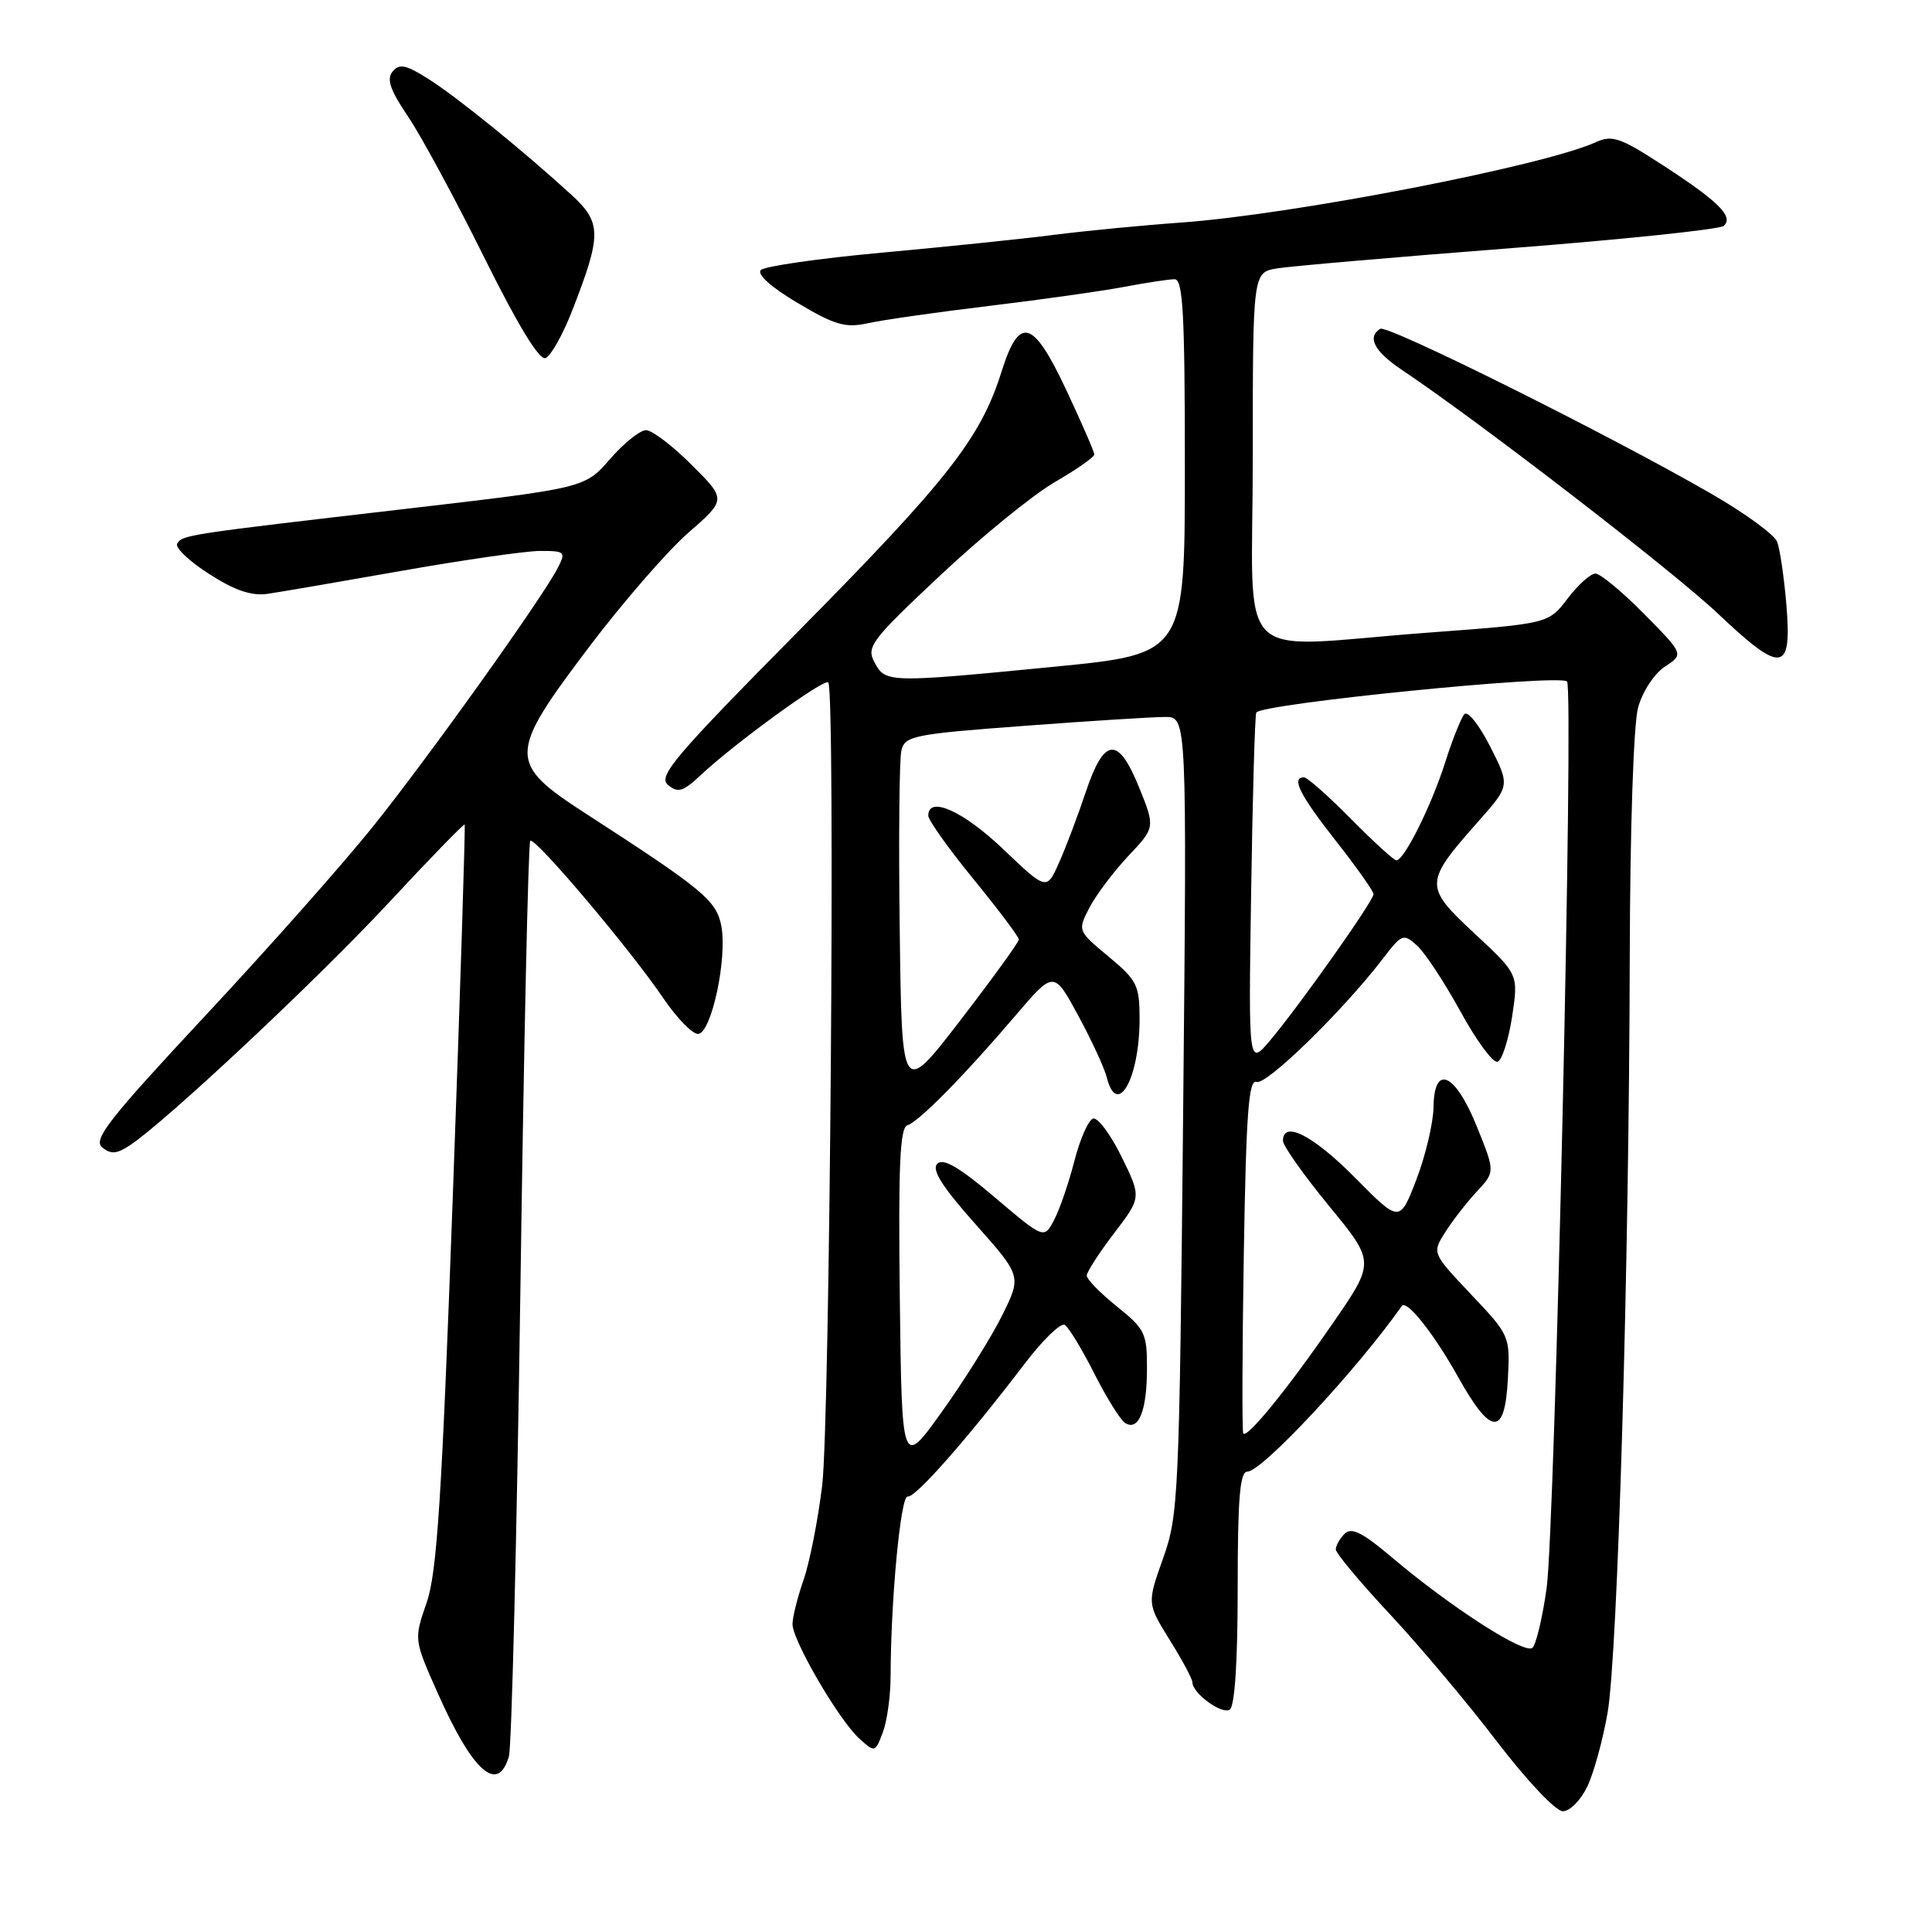 <?xml version="1.0" encoding="UTF-8" standalone="no"?>
<!DOCTYPE svg PUBLIC "-//W3C//DTD SVG 1.1//EN" "http://www.w3.org/Graphics/SVG/1.1/DTD/svg11.dtd" >
<svg xmlns="http://www.w3.org/2000/svg" xmlns:xlink="http://www.w3.org/1999/xlink" version="1.1" viewBox="0 0 256 256">
 <g >
 <path fill="currentColor"
d=" M 210.33 236.72 C 211.19 234.91 212.39 230.53 213.01 226.97 C 214.36 219.24 215.86 168.04 215.95 127.00 C 215.99 109.78 216.45 95.94 217.06 93.74 C 217.64 91.63 219.20 89.26 220.61 88.33 C 223.12 86.69 223.12 86.69 217.85 81.34 C 214.94 78.40 212.04 76.00 211.40 76.00 C 210.76 76.00 209.10 77.49 207.71 79.32 C 205.18 82.64 205.18 82.64 189.34 83.82 C 162.93 85.79 166.00 88.86 166.00 60.55 C 166.00 36.09 166.00 36.09 169.25 35.56 C 171.04 35.27 184.88 34.07 200.00 32.90 C 215.12 31.73 227.91 30.39 228.41 29.93 C 229.73 28.70 227.77 26.73 220.41 21.94 C 214.71 18.23 213.62 17.85 211.46 18.84 C 204.54 21.99 171.30 28.43 156.50 29.49 C 151.55 29.84 144.00 30.57 139.73 31.11 C 135.46 31.66 125.16 32.72 116.85 33.48 C 108.54 34.24 101.32 35.28 100.82 35.78 C 100.26 36.34 102.16 38.05 105.70 40.15 C 110.63 43.08 112.02 43.48 115.00 42.83 C 116.92 42.40 124.14 41.37 131.03 40.54 C 137.92 39.71 145.96 38.58 148.91 38.02 C 151.86 37.46 154.89 37.00 155.64 37.00 C 156.75 37.00 157.00 41.53 157.00 61.82 C 157.00 86.65 157.00 86.65 139.75 88.34 C 117.64 90.50 117.33 90.49 115.88 87.77 C 114.77 85.71 115.41 84.86 124.59 76.24 C 130.04 71.12 136.86 65.57 139.75 63.89 C 142.64 62.22 145.00 60.57 145.00 60.22 C 145.00 59.87 143.35 56.08 141.34 51.79 C 136.87 42.26 135.08 41.74 132.70 49.27 C 129.94 58.05 125.59 63.60 105.86 83.57 C 89.37 100.24 87.14 102.87 88.51 104.01 C 89.83 105.10 90.50 104.90 92.79 102.76 C 97.30 98.52 109.20 89.87 109.75 90.42 C 110.71 91.38 109.97 188.42 108.94 196.86 C 108.38 201.45 107.27 207.08 106.47 209.36 C 105.68 211.63 105.02 214.26 105.01 215.20 C 105.00 217.36 111.17 227.94 113.88 230.39 C 115.92 232.23 115.97 232.22 116.97 229.57 C 117.54 228.08 118.00 224.76 118.01 222.18 C 118.02 212.10 119.34 198.11 120.27 198.30 C 121.27 198.51 128.25 190.58 135.82 180.64 C 138.20 177.52 140.57 175.23 141.09 175.56 C 141.62 175.88 143.37 178.78 145.00 182.00 C 146.63 185.22 148.47 188.17 149.09 188.56 C 150.87 189.66 151.97 186.95 151.98 181.42 C 152.00 176.68 151.73 176.11 148.00 173.12 C 145.80 171.35 144.00 169.51 144.00 169.03 C 144.00 168.55 145.63 166.02 147.62 163.41 C 151.25 158.66 151.25 158.66 148.60 153.25 C 147.14 150.28 145.44 148.02 144.83 148.22 C 144.21 148.43 143.10 150.96 142.36 153.84 C 141.62 156.73 140.42 160.23 139.68 161.64 C 138.34 164.19 138.34 164.19 131.81 158.65 C 127.11 154.66 124.98 153.42 124.20 154.20 C 123.41 154.99 124.82 157.22 129.24 162.19 C 135.37 169.09 135.37 169.09 132.79 174.30 C 131.37 177.16 127.80 182.88 124.85 187.00 C 119.50 194.50 119.50 194.50 119.23 172.01 C 119.02 154.52 119.24 149.42 120.23 149.11 C 121.78 148.61 127.77 142.53 134.57 134.55 C 139.64 128.61 139.64 128.61 142.86 134.55 C 144.63 137.82 146.34 141.51 146.65 142.75 C 148.02 148.21 151.00 142.92 151.00 135.02 C 151.00 130.56 150.67 129.89 146.89 126.75 C 142.78 123.33 142.78 123.33 144.36 120.26 C 145.24 118.58 147.56 115.49 149.52 113.41 C 153.08 109.63 153.08 109.63 150.91 104.27 C 148.15 97.49 146.30 97.68 143.85 105.00 C 142.84 108.03 141.27 112.19 140.35 114.26 C 138.69 118.01 138.69 118.01 132.92 112.51 C 127.63 107.46 123.00 105.39 123.00 108.08 C 123.00 108.67 125.70 112.46 129.00 116.50 C 132.30 120.54 135.00 124.13 135.00 124.49 C 135.00 124.84 131.51 129.66 127.25 135.20 C 119.50 145.26 119.50 145.26 119.22 123.38 C 119.06 111.35 119.16 100.57 119.44 99.43 C 119.91 97.50 121.09 97.27 135.72 96.18 C 144.40 95.53 152.80 95.00 154.39 95.00 C 157.28 95.00 157.28 95.00 156.77 147.75 C 156.27 198.34 156.16 200.75 154.12 206.48 C 151.99 212.46 151.99 212.46 154.99 217.30 C 156.65 219.96 158.00 222.48 158.00 222.91 C 158.00 224.36 161.87 227.20 162.94 226.54 C 163.61 226.12 164.00 220.27 164.00 210.44 C 164.00 198.55 164.29 195.00 165.28 195.00 C 167.22 195.00 179.78 181.53 185.74 173.06 C 186.38 172.15 189.99 176.69 193.23 182.50 C 197.59 190.29 199.40 190.36 199.80 182.74 C 200.10 177.03 200.06 176.94 194.92 171.51 C 189.75 166.04 189.75 166.04 191.50 163.27 C 192.47 161.75 194.35 159.32 195.68 157.89 C 198.11 155.28 198.11 155.28 195.74 149.39 C 192.85 142.19 190.03 140.87 189.95 146.68 C 189.92 148.78 188.90 153.10 187.69 156.27 C 185.47 162.04 185.47 162.04 179.52 156.02 C 173.98 150.43 170.00 148.40 170.00 151.17 C 170.00 151.82 172.75 155.70 176.10 159.79 C 182.21 167.22 182.21 167.22 176.59 175.36 C 170.59 184.07 165.23 190.65 164.74 189.94 C 164.57 189.70 164.60 179.01 164.81 166.18 C 165.12 147.51 165.45 142.96 166.50 143.36 C 167.78 143.85 177.93 133.95 183.23 127.04 C 185.76 123.73 185.96 123.66 187.77 125.30 C 188.82 126.24 191.40 130.17 193.52 134.03 C 195.63 137.89 197.84 140.89 198.43 140.69 C 199.02 140.50 199.88 137.81 200.36 134.72 C 201.21 129.11 201.21 129.11 195.38 123.69 C 188.66 117.43 188.68 116.98 195.92 108.80 C 200.08 104.10 200.08 104.10 197.46 98.93 C 196.02 96.08 194.48 94.15 194.04 94.63 C 193.61 95.11 192.46 97.97 191.50 101.00 C 189.68 106.74 186.06 114.00 185.03 114.00 C 184.70 114.00 181.99 111.53 179.00 108.50 C 176.01 105.47 173.22 103.00 172.78 103.00 C 171.06 103.00 172.23 105.34 177.00 111.41 C 179.75 114.90 182.00 118.09 182.00 118.48 C 182.00 119.38 172.12 133.34 168.29 137.87 C 165.43 141.25 165.43 141.25 165.78 118.37 C 165.97 105.79 166.27 95.02 166.46 94.43 C 166.83 93.27 206.62 89.28 207.64 90.30 C 208.56 91.22 206.05 202.59 204.93 210.48 C 204.39 214.32 203.55 217.85 203.07 218.33 C 202.09 219.31 192.29 213.01 184.42 206.35 C 180.54 203.06 179.07 202.33 178.17 203.23 C 177.53 203.87 177.00 204.81 177.00 205.31 C 177.00 205.80 180.21 209.65 184.14 213.86 C 188.07 218.06 194.46 225.66 198.34 230.75 C 202.32 235.95 206.14 240.00 207.09 240.00 C 208.02 240.00 209.47 238.52 210.33 236.72 Z  M 67.43 232.75 C 67.80 231.51 68.48 203.81 68.95 171.19 C 69.41 138.57 70.00 111.66 70.26 111.41 C 70.85 110.82 83.55 125.85 87.88 132.25 C 89.65 134.86 91.72 137.00 92.48 137.00 C 94.25 137.00 96.41 126.95 95.57 122.65 C 94.92 119.32 93.12 117.83 77.75 107.89 C 67.23 101.09 67.24 100.04 78.07 85.71 C 82.51 79.84 88.41 73.04 91.19 70.61 C 96.25 66.19 96.25 66.19 91.65 61.60 C 89.12 59.07 86.40 57.00 85.60 57.00 C 84.81 57.00 82.66 58.72 80.83 60.83 C 77.50 64.66 77.50 64.66 54.00 67.40 C 24.55 70.82 24.19 70.88 23.48 72.03 C 23.16 72.55 25.06 74.36 27.70 76.05 C 31.15 78.26 33.34 79.00 35.50 78.68 C 37.15 78.44 45.17 77.06 53.33 75.62 C 61.49 74.18 69.71 73.00 71.61 73.00 C 74.88 73.00 75.00 73.13 73.91 75.25 C 71.83 79.28 56.83 100.28 49.44 109.50 C 45.47 114.45 35.44 125.77 27.14 134.65 C 14.47 148.24 12.30 151.00 13.53 152.02 C 14.69 152.98 15.46 152.92 17.24 151.74 C 22.06 148.53 42.01 129.83 51.45 119.68 C 56.90 113.82 61.45 109.13 61.57 109.26 C 61.68 109.39 60.98 131.55 60.00 158.50 C 58.54 198.59 57.91 208.39 56.53 212.37 C 54.84 217.24 54.84 217.24 58.01 224.37 C 62.64 234.78 65.96 237.72 67.43 232.75 Z  M 236.70 80.09 C 236.40 76.47 235.84 72.73 235.48 71.78 C 235.11 70.84 231.18 67.97 226.73 65.41 C 213.29 57.65 183.84 42.98 182.89 43.57 C 181.11 44.67 182.10 46.56 185.74 49.00 C 196.18 56.00 221.69 75.68 227.66 81.33 C 236.12 89.34 237.47 89.16 236.70 80.09 Z  M 75.79 41.23 C 79.76 31.06 79.74 29.50 75.67 25.77 C 69.36 20.00 60.61 12.90 56.81 10.49 C 53.81 8.58 52.92 8.39 52.03 9.47 C 51.19 10.47 51.69 11.93 54.08 15.46 C 55.81 18.03 60.33 26.38 64.12 34.03 C 68.59 43.05 71.46 47.76 72.28 47.45 C 72.98 47.18 74.56 44.38 75.79 41.23 Z "/>
</g>
</svg>